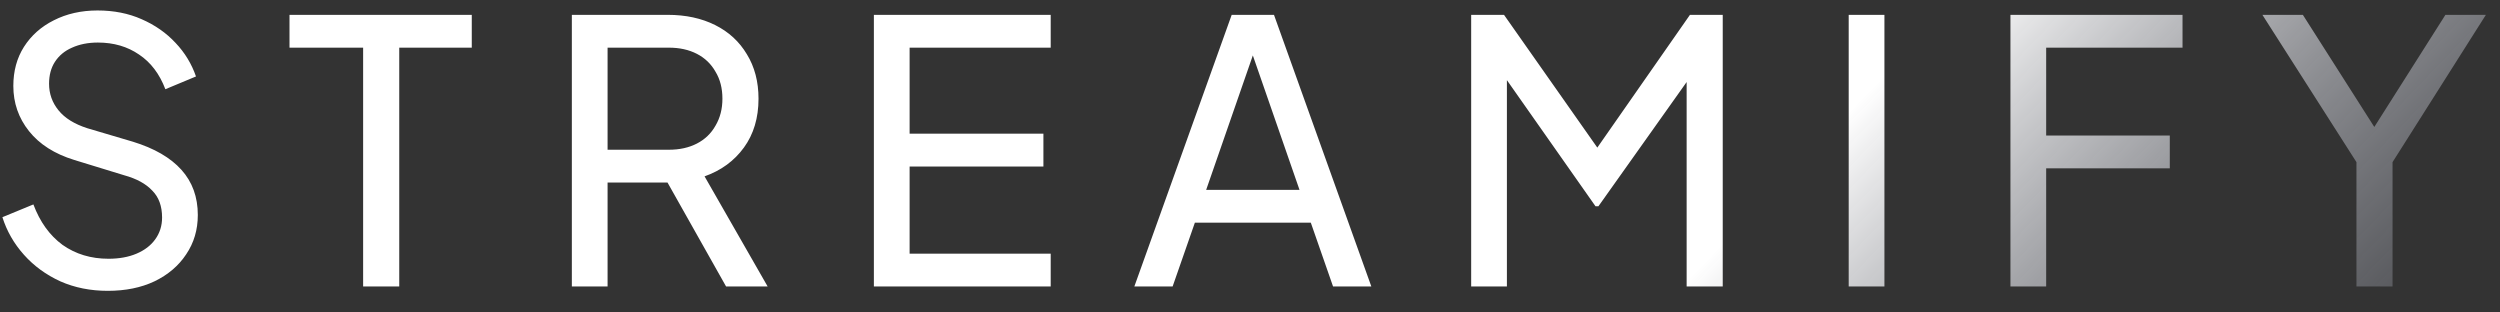 <svg width="96" height="12" viewBox="0 0 96 12" fill="none" xmlns="http://www.w3.org/2000/svg">
<rect x="0" y="0" width="96" height="12" fill="#333333" stroke="none"/>
<path d="M4.138 11.168C3.475 11.168 2.868 11.047 2.318 10.804C1.767 10.552 1.3 10.211 0.918 9.782C0.535 9.353 0.26 8.872 0.092 8.34L1.282 7.85C1.534 8.522 1.907 9.04 2.402 9.404C2.906 9.759 3.494 9.936 4.166 9.936C4.576 9.936 4.936 9.871 5.244 9.74C5.552 9.609 5.79 9.427 5.958 9.194C6.135 8.951 6.224 8.671 6.224 8.354C6.224 7.915 6.098 7.57 5.846 7.318C5.603 7.057 5.244 6.861 4.768 6.73L2.85 6.142C2.094 5.909 1.515 5.54 1.114 5.036C0.712 4.532 0.512 3.953 0.512 3.3C0.512 2.731 0.647 2.231 0.918 1.802C1.198 1.363 1.58 1.023 2.066 0.78C2.56 0.528 3.12 0.402 3.746 0.402C4.371 0.402 4.936 0.514 5.44 0.738C5.953 0.962 6.387 1.265 6.742 1.648C7.096 2.021 7.358 2.451 7.526 2.936L6.35 3.426C6.126 2.838 5.79 2.395 5.342 2.096C4.894 1.788 4.366 1.634 3.76 1.634C3.386 1.634 3.055 1.699 2.766 1.83C2.486 1.951 2.266 2.133 2.108 2.376C1.958 2.609 1.884 2.889 1.884 3.216C1.884 3.599 2.005 3.939 2.248 4.238C2.49 4.537 2.859 4.765 3.354 4.924L5.104 5.442C5.925 5.694 6.546 6.053 6.966 6.52C7.386 6.987 7.596 7.565 7.596 8.256C7.596 8.825 7.446 9.329 7.148 9.768C6.858 10.207 6.452 10.552 5.93 10.804C5.416 11.047 4.819 11.168 4.138 11.168ZM13.944 11V1.83H11.117V0.57H18.116V1.83H15.331V11H13.944ZM21.959 11V0.57H25.641C26.332 0.57 26.938 0.701 27.461 0.962C27.984 1.223 28.39 1.597 28.679 2.082C28.978 2.567 29.127 3.137 29.127 3.79C29.127 4.527 28.94 5.153 28.567 5.666C28.194 6.179 27.69 6.548 27.055 6.772L29.477 11H27.881L25.333 6.478L26.243 7.01H23.331V11H21.959ZM23.331 5.75H25.683C26.094 5.75 26.453 5.671 26.761 5.512C27.069 5.353 27.307 5.125 27.475 4.826C27.652 4.527 27.741 4.182 27.741 3.79C27.741 3.389 27.652 3.043 27.475 2.754C27.307 2.455 27.069 2.227 26.761 2.068C26.453 1.909 26.094 1.83 25.683 1.83H23.331V5.75ZM33.557 11V0.57H40.347V1.83H34.929V5.134H40.067V6.394H34.929V9.74H40.347V11H33.557ZM43.559 11L47.297 0.57H48.921L52.659 11H51.189L50.335 8.55H45.883L45.029 11H43.559ZM46.317 7.29H49.901L47.913 1.564H48.305L46.317 7.29ZM56.493 11V0.57H57.754L61.66 6.128H61.016L64.894 0.57H66.153V11H64.767V2.306L65.257 2.46L61.38 7.92H61.267L57.431 2.46L57.865 2.306V11H56.493ZM70.99 11V0.57H72.362V11H70.99ZM77.201 11V0.57H83.809V1.83H78.573V5.204H83.32V6.464H78.573V11H77.201ZM90.488 11V6.226L86.876 0.57H88.43L91.454 5.316H90.894L93.904 0.57H95.458L91.874 6.226V11H90.488Z" fill="url(#paint0_linear_580_4332)"/>
<defs>
<linearGradient id="paint0_linear_580_4332" x1="73.208" y1="2" x2="94.978" y2="22.898" gradientUnits="userSpaceOnUse">
<stop stop-color="white"/>
<stop offset="1" stop-color="#757A8C" stop-opacity="0"/>
</linearGradient>
</defs>
</svg>
